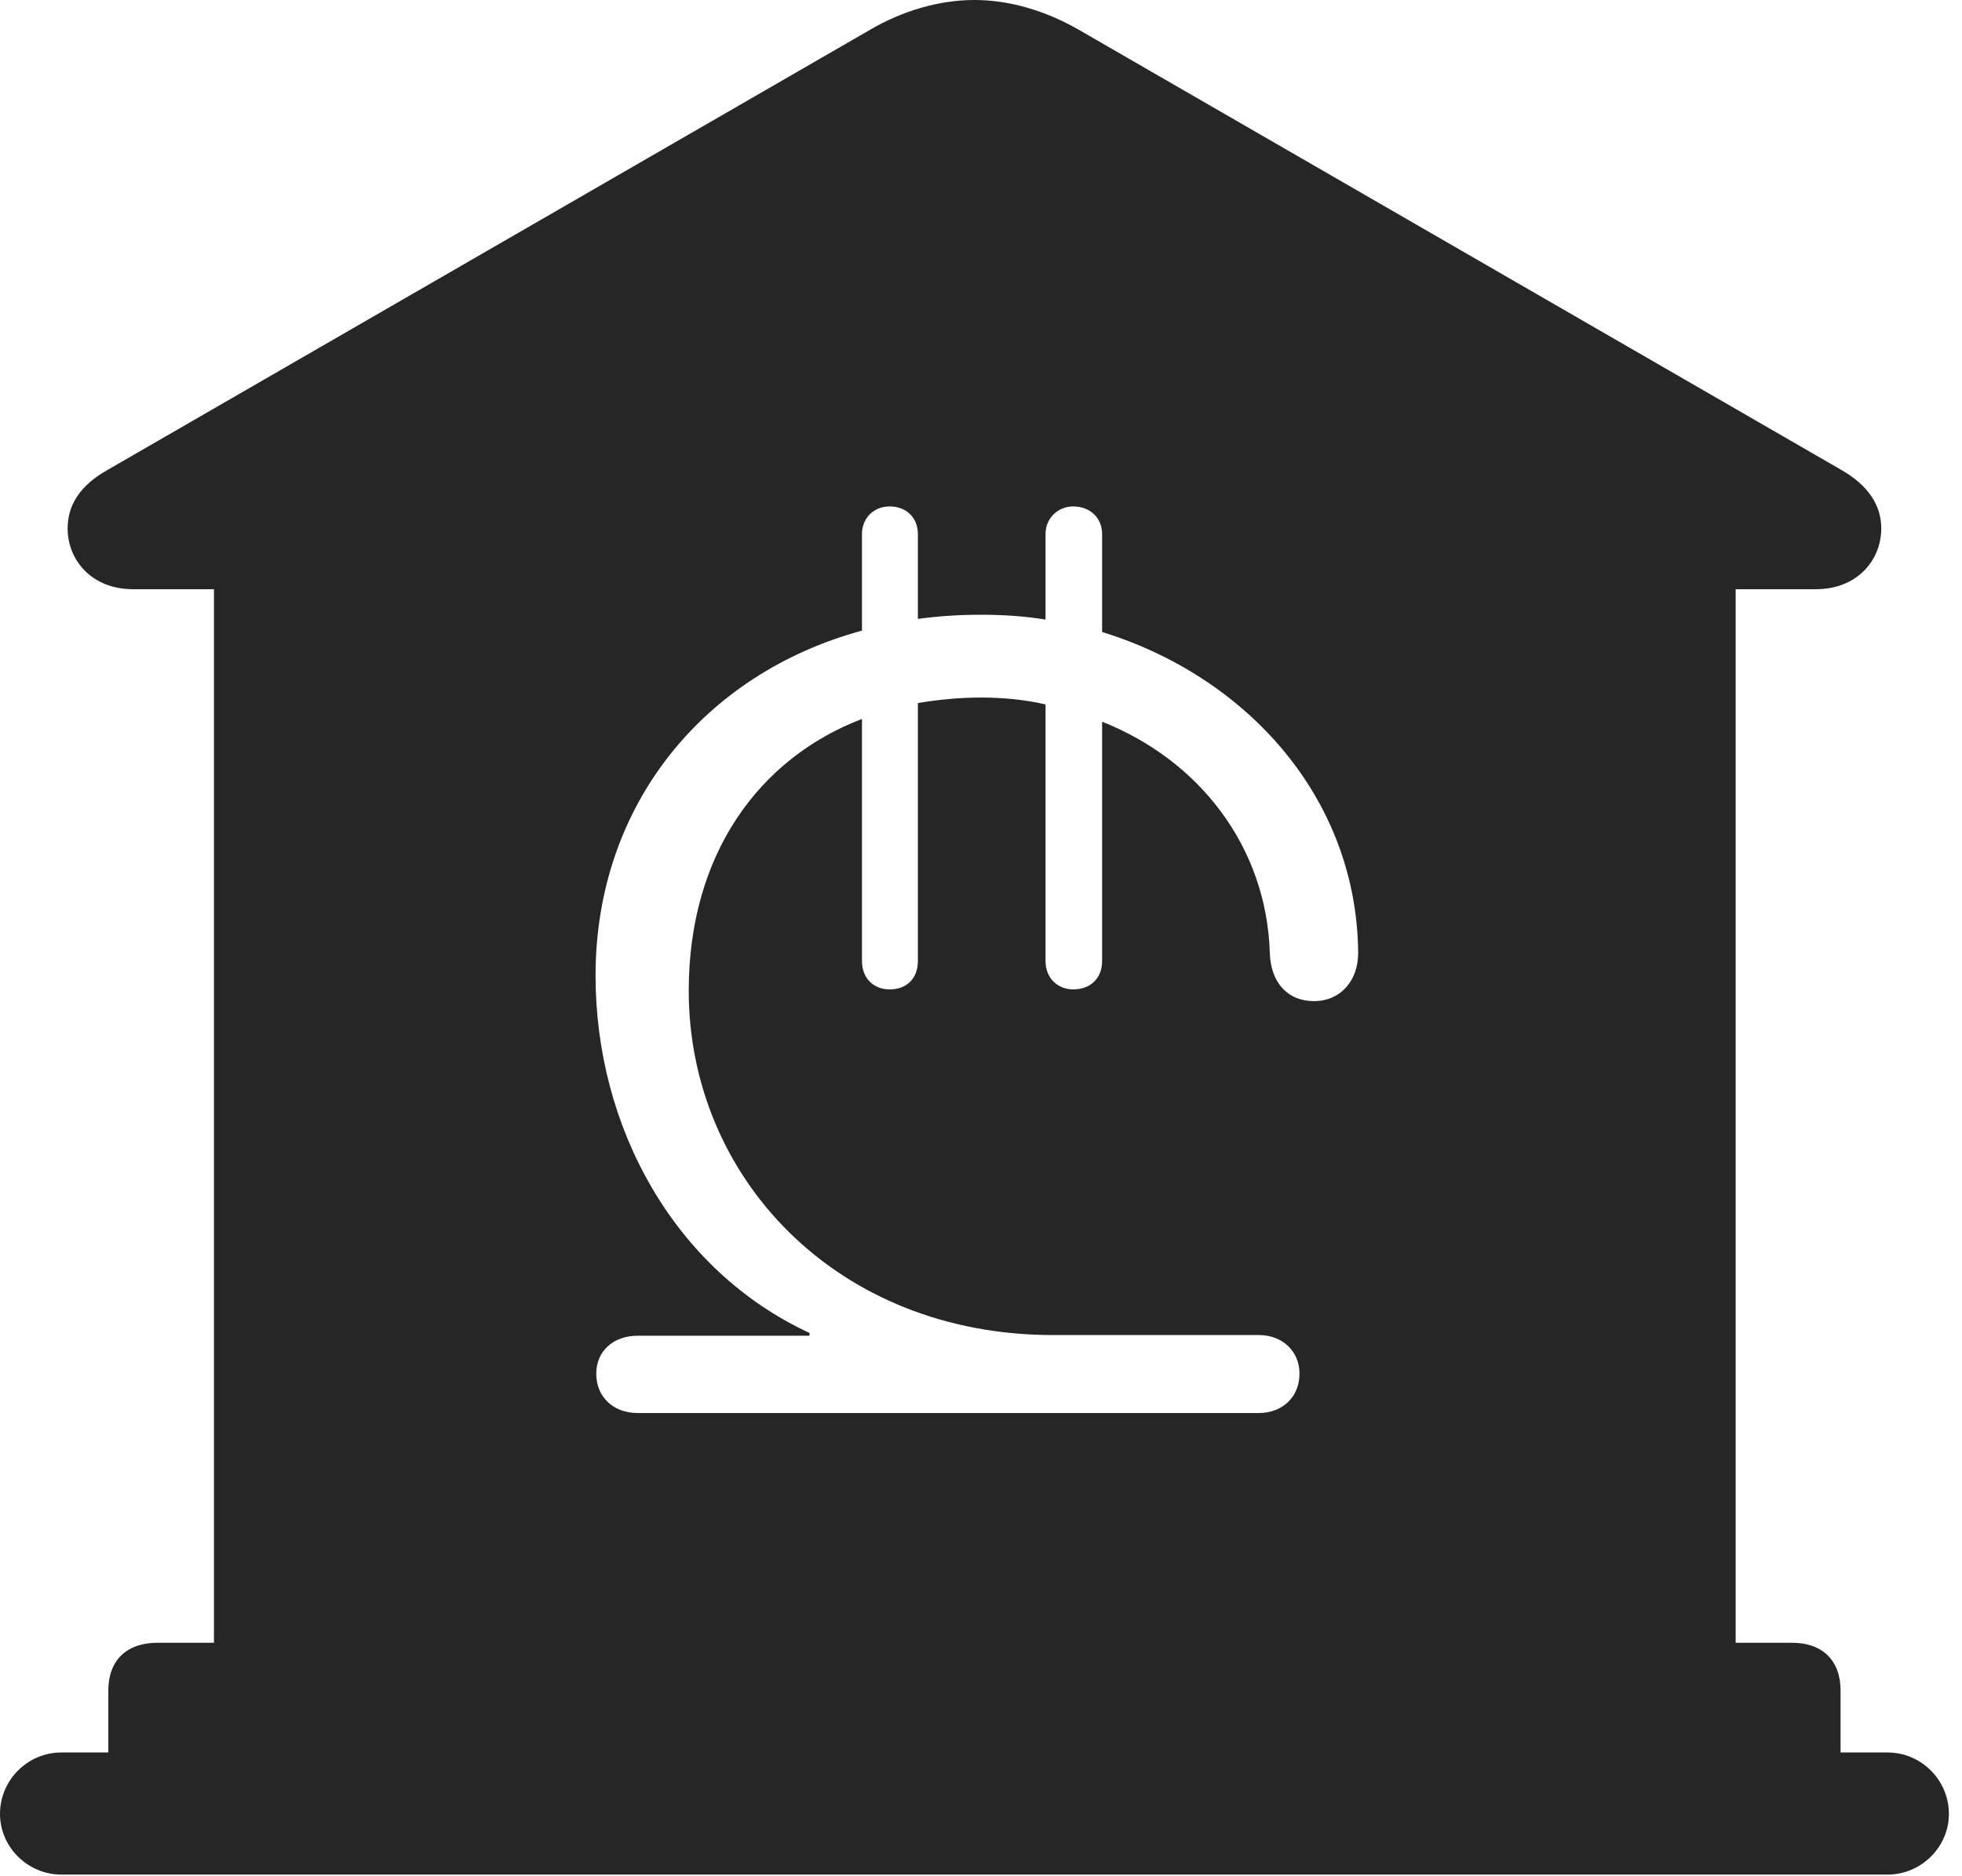 <?xml version="1.0" encoding="UTF-8"?>
<!--Generator: Apple Native CoreSVG 326-->
<!DOCTYPE svg
PUBLIC "-//W3C//DTD SVG 1.1//EN"
       "http://www.w3.org/Graphics/SVG/1.1/DTD/svg11.dtd">
<svg version="1.1" xmlns="http://www.w3.org/2000/svg" xmlns:xlink="http://www.w3.org/1999/xlink" viewBox="0 0 55.527 53.105">
 <g>
  <rect height="53.105" opacity="0" width="55.527" x="0" y="0"/>
  <path d="M30.527 0.84L52.109 13.301C52.891 13.75 53.242 14.316 53.242 14.961C53.242 15.84 52.578 16.68 51.387 16.68L49.121 16.68L49.121 46.504L50.723 46.504C51.582 46.504 52.09 47.012 52.09 47.852L52.09 49.609L53.418 49.609C54.375 49.609 55.156 50.391 55.156 51.348C55.156 52.285 54.375 53.066 53.418 53.066L1.738 53.066C0.781 53.066 0 52.285 0 51.348C0 50.391 0.781 49.609 1.738 49.609L3.066 49.609L3.066 47.852C3.066 47.012 3.574 46.504 4.453 46.504L6.055 46.504L6.055 16.68L3.77 16.68C2.578 16.68 1.914 15.84 1.914 14.961C1.914 14.316 2.246 13.75 3.047 13.301L24.629 0.84C25.566 0.293 26.602 0 27.578 0C28.555 0 29.57 0.293 30.527 0.84ZM29.59 15.117L29.59 17.539C29.004 17.441 28.379 17.402 27.754 17.402C27.148 17.402 26.562 17.441 25.977 17.52L25.977 15.117C25.977 14.668 25.664 14.336 25.176 14.336C24.727 14.336 24.395 14.668 24.395 15.117L24.395 17.852C19.941 19.062 16.855 22.773 16.855 27.617C16.855 31.914 19.082 35.957 22.91 37.734L22.91 37.812L18.047 37.812C17.363 37.812 16.875 38.242 16.875 38.887C16.875 39.551 17.363 40 18.047 40L35.625 40C36.289 40 36.777 39.551 36.777 38.887C36.777 38.242 36.289 37.793 35.625 37.793L29.805 37.793C23.652 37.793 19.492 33.301 19.492 28.047C19.492 24.18 21.484 21.465 24.395 20.352L24.395 27.207C24.395 27.695 24.727 28.008 25.176 28.008C25.664 28.008 25.977 27.695 25.977 27.207L25.977 19.902C26.562 19.805 27.148 19.746 27.754 19.746C28.379 19.746 29.004 19.805 29.59 19.941L29.59 27.207C29.59 27.695 29.941 28.008 30.371 28.008C30.859 28.008 31.191 27.695 31.191 27.207L31.191 20.43C33.945 21.523 35.84 23.965 35.938 26.973C35.957 27.793 36.426 28.34 37.188 28.34C37.93 28.34 38.438 27.773 38.438 26.973C38.398 22.559 35.254 19.141 31.191 17.891L31.191 15.117C31.191 14.668 30.859 14.336 30.371 14.336C29.941 14.336 29.59 14.668 29.59 15.117Z" fill="black" fill-opacity="0.85"/>
 </g>
</svg>
